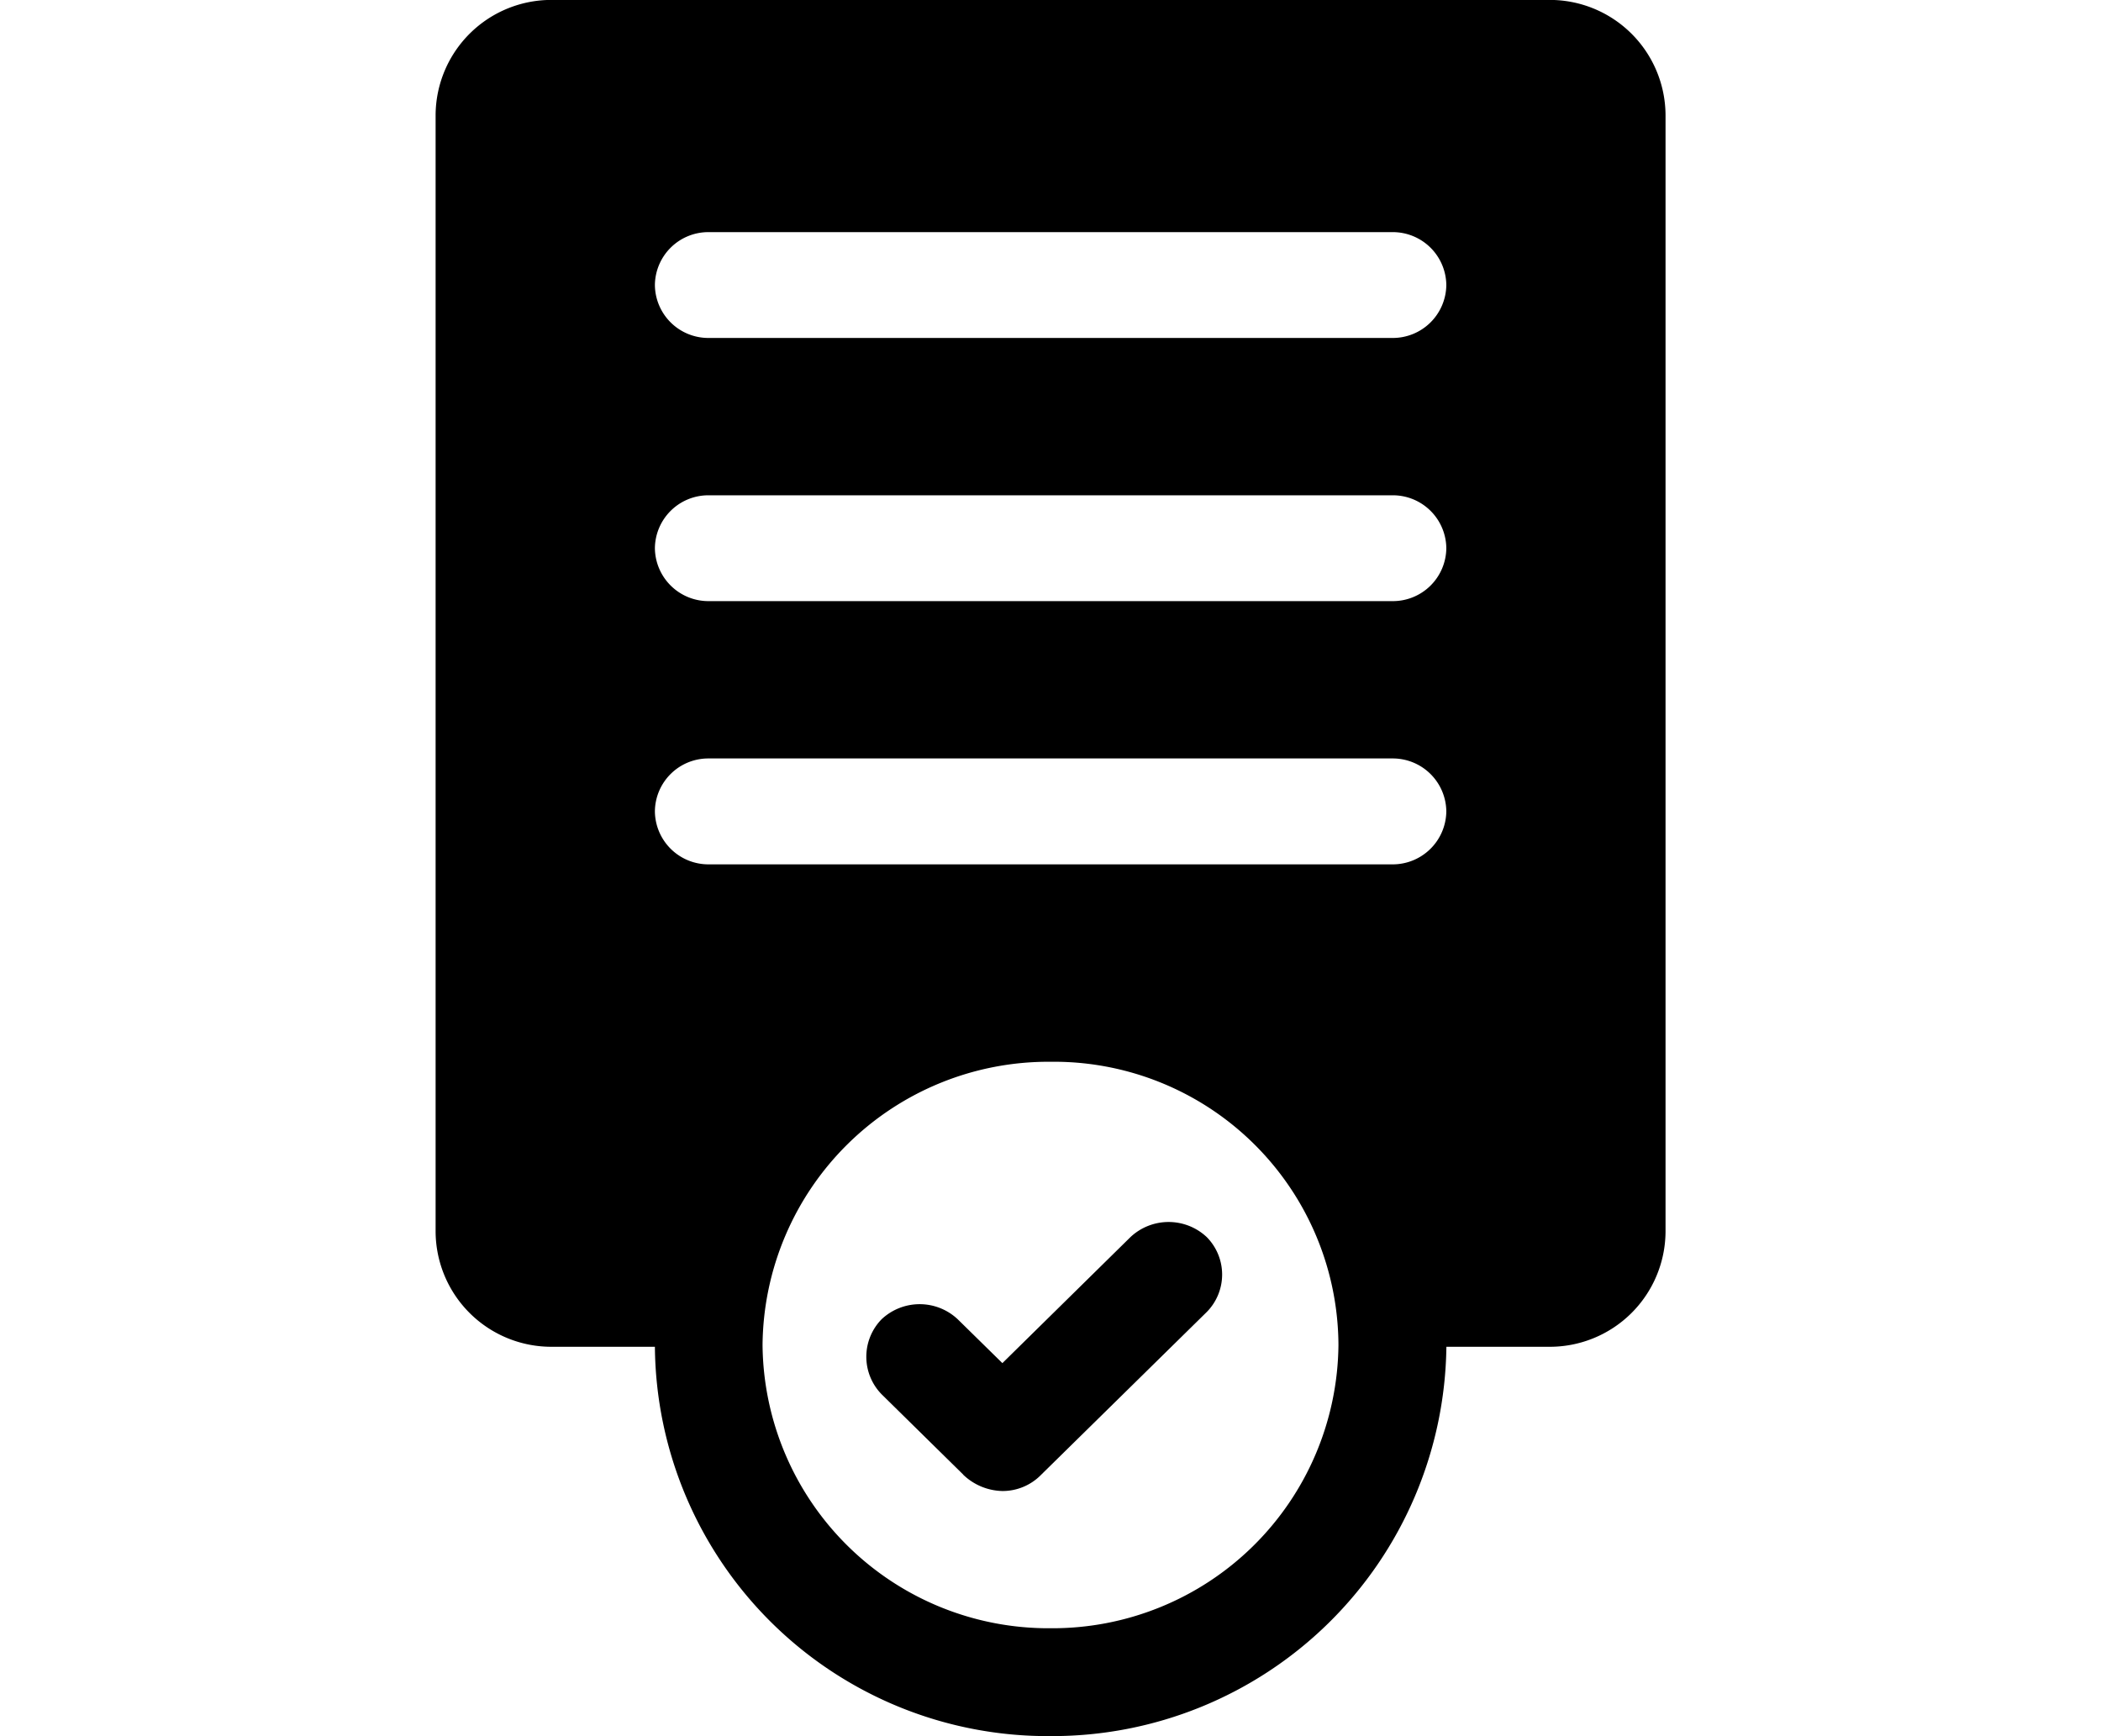 <svg height="20" viewBox="0 0 17 24" width="24.2" xmlns="http://www.w3.org/2000/svg"><path d="m-18193.07 12219.119h-1.414a1.6 1.6 0 0 1 -1.617-1.591v-15.437a1.6 1.6 0 0 1 1.617-1.591h13.764a1.6 1.6 0 0 1 1.619 1.591v15.437a1.6 1.6 0 0 1 -1.619 1.591h-1.41a5.449 5.449 0 0 1 -5.471 5.382 5.43 5.43 0 0 1 -5.469-5.382zm1.488-.025a3.952 3.952 0 0 0 3.98 3.916 3.953 3.953 0 0 0 3.98-3.916 3.933 3.933 0 0 0 -3.98-3.915 3.951 3.951 0 0 0 -3.98 3.915zm-1.488-7.376a.74.74 0 0 0 .744.732h9.447a.741.741 0 0 0 .748-.732.74.74 0 0 0 -.746-.732h-9.449a.738.738 0 0 0 -.744.732zm0-3.639a.74.74 0 0 0 .744.732h9.447a.739.739 0 0 0 .748-.732.739.739 0 0 0 -.746-.731h-9.449a.739.739 0 0 0 -.744.731zm0-3.638a.739.739 0 0 0 .744.732h9.447a.74.74 0 0 0 .748-.732.74.74 0 0 0 -.746-.731h-9.449a.739.739 0 0 0 -.744.731zm4.262 16.445-1.129-1.111a.742.742 0 0 1 0-1.036.768.768 0 0 1 1.053 0l.617.606 1.77-1.742a.77.77 0 0 1 1.055 0 .737.737 0 0 1 0 1.035l-2.287 2.248a.745.745 0 0 1 -.537.227.806.806 0 0 1 -.543-.226z" fill="currentColor" transform="translate(18196.102 -12200.501)"/></svg>